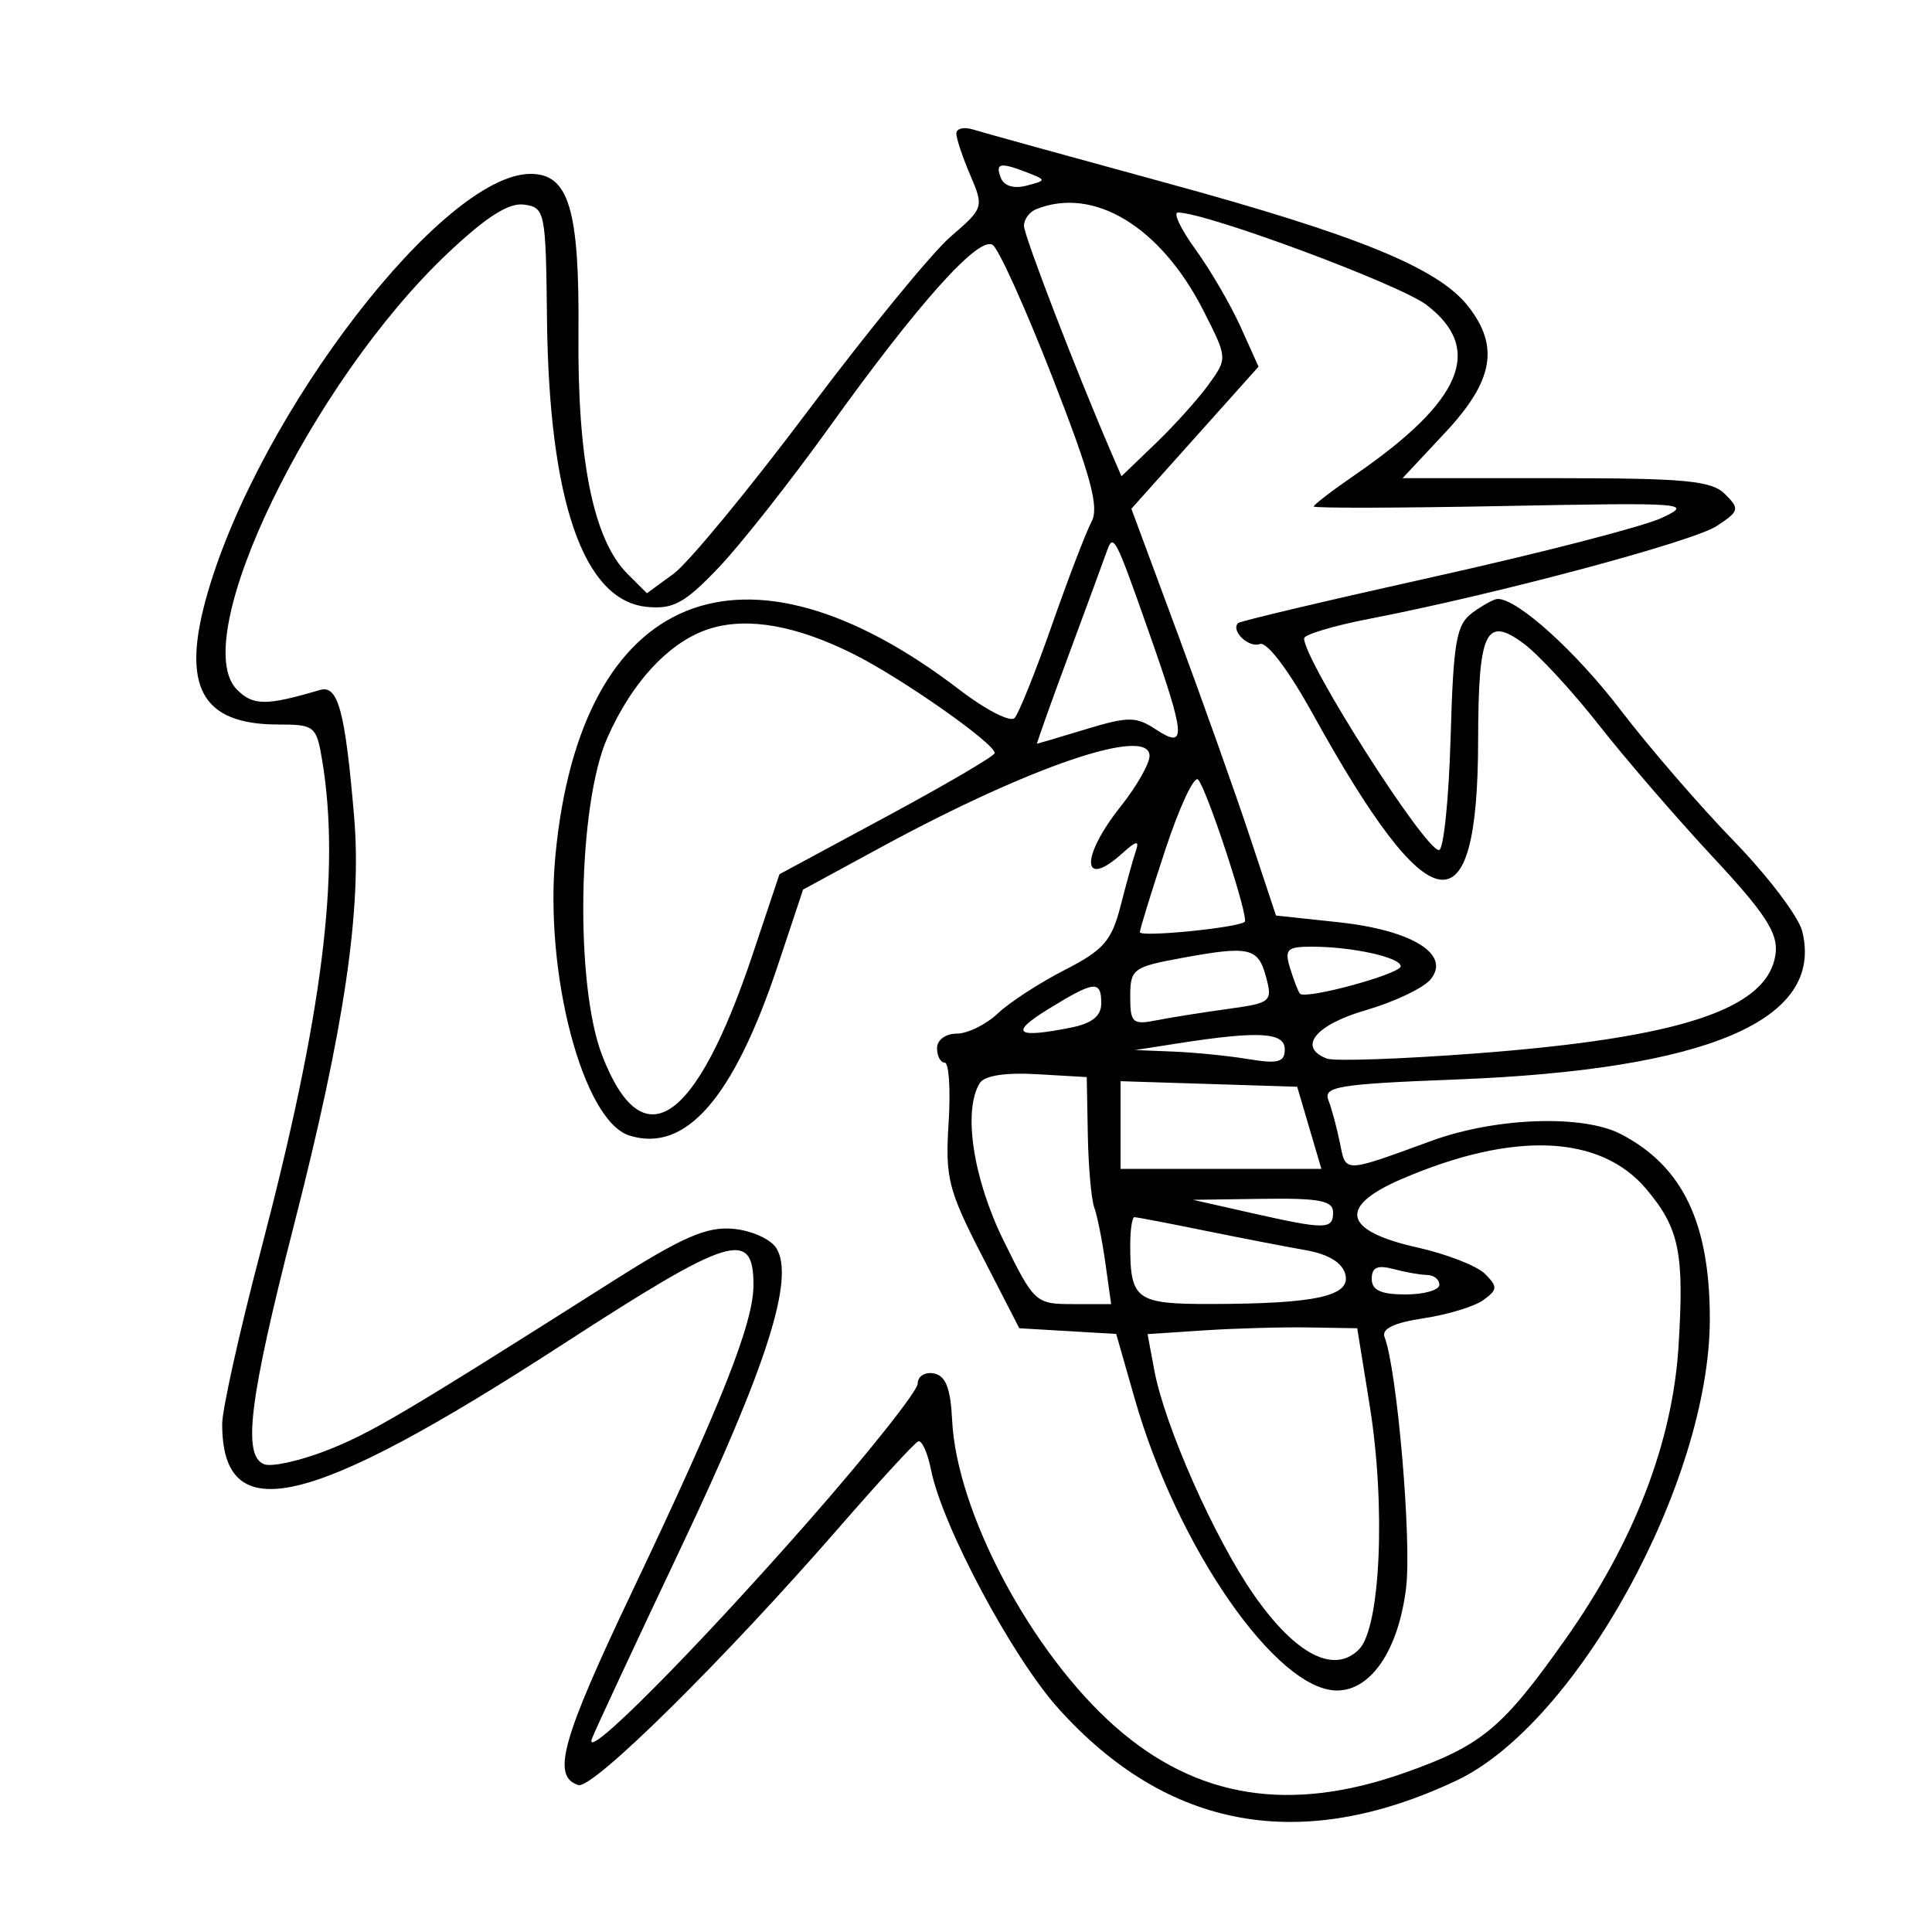 <svg xmlns="http://www.w3.org/2000/svg" width="200" height="200" viewBox="0 0 200 200" version="1.1">
	<path d="M 99 13.818 C 99 14.342, 99.649 16.285, 100.443 18.135 C 101.862 21.446, 101.830 21.548, 98.406 24.500 C 96.492 26.150, 89.881 34.221, 83.713 42.436 C 77.546 50.651, 71.256 58.281, 69.735 59.393 L 66.969 61.414 64.941 59.386 C 61.444 55.889, 59.768 47.664, 59.882 34.563 C 59.994 21.685, 58.891 18, 54.927 18 C 45.913 18, 26.961 42.567, 21.510 61.319 C 18.685 71.036, 20.798 75, 28.803 75 C 32.574 75, 32.764 75.157, 33.358 78.750 C 35.266 90.294, 33.412 105.033, 26.963 129.593 C 24.783 137.894, 23 145.911, 23 147.409 C 23 158.316, 31.912 156.242, 58.162 139.225 C 75.635 127.899, 78 127.161, 78 133.036 C 78 136.944, 74.695 145.301, 65.560 164.500 C 58.136 180.100, 57.076 183.874, 59.859 184.791 C 61.329 185.276, 74.956 171.809, 86.970 158 C 91.037 153.325, 94.673 149.370, 95.050 149.211 C 95.426 149.052, 96.027 150.386, 96.385 152.174 C 97.548 157.990, 104.784 171.543, 109.564 176.860 C 120.848 189.410, 134.684 191.916, 150.772 184.322 C 163.226 178.444, 177 153.353, 177 136.544 C 177 126.578, 174.188 120.729, 167.800 117.405 C 163.864 115.357, 154.850 115.672, 148.225 118.087 C 139.004 121.450, 139.339 121.441, 138.711 118.330 C 138.397 116.773, 137.860 114.776, 137.517 113.892 C 136.970 112.477, 138.552 112.219, 150.697 111.750 C 176.847 110.739, 188.871 105.590, 186.562 96.391 C 186.182 94.875, 183 90.679, 179.492 87.067 C 175.984 83.455, 170.714 77.360, 167.781 73.522 C 163.139 67.449, 157.115 62, 155.043 62 C 154.680 62, 153.509 62.638, 152.441 63.417 C 150.751 64.651, 150.456 66.334, 150.164 76.417 C 149.979 82.788, 149.438 88, 148.962 88 C 147.489 88, 135 68.399, 135 66.087 C 135 65.691, 138.037 64.779, 141.750 64.061 C 154.858 61.525, 175.222 56.085, 177.711 54.454 C 180.055 52.918, 180.115 52.687, 178.577 51.151 C 177.179 49.755, 174.473 49.500, 161.058 49.500 L 145.193 49.500 149.596 44.793 C 154.600 39.445, 155.251 35.860, 151.975 31.696 C 148.859 27.734, 140.565 24.348, 120.698 18.926 C 110.689 16.194, 101.713 13.713, 100.750 13.412 C 99.787 13.111, 99 13.294, 99 13.818 M 103.596 18.389 C 103.926 19.248, 104.943 19.566, 106.261 19.221 C 108.314 18.685, 108.321 18.636, 106.446 17.902 C 103.542 16.766, 103.008 16.857, 103.596 18.389 M 46.385 26.182 C 32.174 39.583, 19.320 66.177, 24.533 71.390 C 26.212 73.069, 27.542 73.074, 33.120 71.426 C 34.995 70.872, 35.725 73.572, 36.656 84.507 C 37.473 94.106, 35.671 106.353, 30.433 126.805 C 25.794 144.912, 25.075 150.708, 27.355 151.583 C 28.100 151.868, 30.912 151.260, 33.605 150.231 C 38.225 148.464, 41.665 146.434, 63.477 132.600 C 70.638 128.059, 73.147 126.966, 75.876 127.203 C 77.758 127.366, 79.778 128.267, 80.365 129.204 C 82.303 132.299, 79.392 141.435, 70.459 160.284 C 65.711 170.303, 61.577 179.175, 61.271 180 C 60.329 182.545, 71.677 171.149, 83.624 157.554 C 89.881 150.434, 95 143.989, 95 143.231 C 95 142.473, 95.753 141.999, 96.673 142.177 C 97.900 142.414, 98.404 143.700, 98.563 147 C 99.023 156.559, 106.761 171.099, 115.468 178.763 C 123.885 186.172, 133.535 187.710, 145.382 183.529 C 153.386 180.705, 155.527 178.928, 162.052 169.691 C 169.161 159.629, 173.138 149.328, 173.760 139.373 C 174.364 129.683, 173.848 127.161, 170.427 123.096 C 165.672 117.444, 156.676 117.072, 145.105 122.050 C 138.455 124.911, 139.025 127.415, 146.717 129.136 C 149.747 129.814, 152.900 131.043, 153.724 131.867 C 155.054 133.197, 155.037 133.500, 153.566 134.576 C 152.655 135.242, 149.870 136.092, 147.376 136.466 C 144.311 136.926, 143 137.557, 143.329 138.414 C 144.639 141.829, 146.158 159.580, 145.554 164.416 C 144.753 170.827, 141.934 175, 138.405 175 C 132.140 175, 121.852 160.160, 117.465 144.794 L 115.550 138.089 110.534 137.794 L 105.517 137.500 101.661 130 C 98.156 123.181, 97.841 121.933, 98.200 116.250 C 98.417 112.813, 98.236 110, 97.797 110 C 97.359 110, 97 109.325, 97 108.500 C 97 107.656, 97.894 107, 99.042 107 C 100.165 107, 102.077 106.060, 103.292 104.911 C 104.506 103.763, 107.620 101.739, 110.211 100.414 C 114.244 98.352, 115.078 97.395, 116.010 93.753 C 116.609 91.414, 117.321 88.850, 117.592 88.056 C 117.964 86.971, 117.622 87.033, 116.214 88.306 C 111.964 92.153, 111.813 88.769, 116 83.500 C 117.650 81.424, 119 79.062, 119 78.251 C 119 75.127, 106.665 79.313, 91.317 87.646 L 83.135 92.089 80.532 99.905 C 75.939 113.695, 70.966 119.394, 65.139 117.544 C 60.346 116.023, 56.329 100.781, 57.497 88.548 C 60.116 61.130, 76.950 54.249, 99.367 71.434 C 102.044 73.487, 104.590 74.791, 105.025 74.333 C 105.459 73.875, 107.200 69.545, 108.893 64.711 C 110.586 59.877, 112.433 55.059, 112.998 54.004 C 113.804 52.498, 112.935 49.291, 108.950 39.063 C 106.158 31.901, 103.371 25.729, 102.755 25.348 C 101.286 24.440, 95.074 31.374, 85.872 44.194 C 81.817 49.843, 76.634 56.417, 74.353 58.803 C 70.867 62.451, 69.688 63.091, 66.952 62.821 C 60.399 62.175, 56.829 51.864, 56.624 33 C 56.504 21.897, 56.423 21.489, 54.262 21.182 C 52.681 20.957, 50.369 22.425, 46.385 26.182 M 107.250 21.662 C 106.563 21.940, 106 22.710, 106 23.375 C 106 24.391, 111.424 38.476, 115.058 46.900 L 116.094 49.301 119.634 45.900 C 121.581 44.030, 124.052 41.281, 125.125 39.792 C 127.076 37.084, 127.076 37.084, 124.602 32.202 C 120.180 23.475, 113.226 19.251, 107.250 21.662 M 123.771 25.842 C 125.301 27.955, 127.393 31.545, 128.419 33.820 L 130.284 37.956 123.702 45.311 L 117.120 52.666 121.907 65.583 C 124.539 72.687, 127.908 82.162, 129.392 86.638 L 132.090 94.777 138.531 95.466 C 146.194 96.287, 150.242 98.798, 148.087 101.395 C 147.345 102.289, 144.322 103.723, 141.369 104.581 C 136.146 106.100, 134.297 108.409, 137.363 109.586 C 138.112 109.873, 144.977 109.638, 152.618 109.063 C 174.103 107.447, 183.125 104.440, 183.815 98.667 C 184.064 96.581, 182.712 94.511, 177.315 88.718 C 173.567 84.695, 168.250 78.536, 165.500 75.031 C 162.750 71.526, 159.241 67.731, 157.702 66.598 C 153.794 63.720, 153.034 65.355, 153.015 76.685 C 152.982 96.707, 148.051 95.892, 135.868 73.851 C 133.381 69.351, 131.138 66.394, 130.421 66.669 C 129.271 67.110, 127.378 65.288, 128.167 64.500 C 128.369 64.298, 137.527 62.133, 148.517 59.689 C 159.508 57.245, 170.075 54.515, 172 53.622 C 175.338 52.074, 174.586 52.016, 155.750 52.382 C 144.887 52.593, 136 52.615, 136 52.431 C 136 52.247, 137.926 50.771, 140.281 49.151 C 151.386 41.510, 153.652 36.124, 147.677 31.567 C 144.871 29.427, 124.889 22, 121.936 22 C 121.414 22, 122.240 23.729, 123.771 25.842 M 114.563 57.107 C 114.297 57.873, 112.536 62.663, 110.649 67.750 C 108.762 72.838, 107.282 76.995, 107.359 76.989 C 107.437 76.983, 109.714 76.307, 112.420 75.486 C 116.806 74.155, 117.594 74.159, 119.670 75.520 C 122.857 77.607, 122.759 76.317, 118.895 65.330 C 115.435 55.489, 115.248 55.134, 114.563 57.107 M 73.604 65.041 C 69.446 66.282, 65.488 70.460, 62.875 76.368 C 59.807 83.302, 59.499 101.906, 62.331 109.246 C 66.524 120.114, 72.020 116.413, 77.934 98.739 L 80.690 90.500 91.818 84.500 C 97.938 81.200, 102.957 78.259, 102.973 77.963 C 103.022 76.993, 93.402 70.237, 88.401 67.730 C 82.516 64.779, 77.522 63.872, 73.604 65.041 M 120.649 87.914 C 119.192 92.323, 118 96.186, 118 96.500 C 118 97.046, 128.128 96.046, 128.853 95.428 C 129.320 95.031, 124.960 81.729, 124.026 80.699 C 123.626 80.259, 122.106 83.506, 120.649 87.914 M 122.250 99.185 C 117.297 100.098, 117 100.322, 117 103.156 C 117 105.897, 117.240 106.112, 119.750 105.617 C 121.263 105.319, 124.587 104.790, 127.138 104.441 C 131.572 103.834, 131.744 103.690, 131.066 101.153 C 130.243 98.075, 129.351 97.876, 122.250 99.185 M 133.557 100.250 C 133.937 101.487, 134.393 102.663, 134.570 102.863 C 135.143 103.508, 145 100.826, 145 100.025 C 145 99.108, 139.969 98, 135.808 98 C 133.218 98, 132.948 98.270, 133.557 100.250 M 108.500 104.474 C 104.460 106.962, 105.156 107.519, 110.875 106.375 C 113.042 105.942, 114 105.175, 114 103.875 C 114 101.437, 113.309 101.512, 108.500 104.474 M 122 108 L 117.500 108.700 121.500 108.861 C 123.700 108.949, 127.188 109.301, 129.250 109.642 C 132.304 110.147, 133 109.959, 133 108.631 C 133 106.857, 130.333 106.704, 122 108 M 101.423 112.125 C 99.664 114.971, 100.732 122.013, 103.896 128.440 C 107.060 134.867, 107.205 135, 111.074 135 L 115.024 135 114.428 130.750 C 114.101 128.412, 113.583 125.825, 113.278 125 C 112.972 124.175, 112.672 120.800, 112.611 117.500 L 112.500 111.500 107.339 111.201 C 104.058 111.011, 101.904 111.347, 101.423 112.125 M 116 116.462 L 116 121 126.394 121 L 136.789 121 135.537 116.750 L 134.284 112.500 125.142 112.212 L 116 111.925 116 116.462 M 129.500 125.559 C 137.245 127.306, 138 127.301, 138 125.500 C 138 124.295, 136.573 124.020, 130.750 124.102 L 123.500 124.205 129.500 125.559 M 117 128.918 C 117 134.563, 117.602 135.001, 125.357 134.989 C 136.228 134.972, 139.857 134.170, 139.267 131.914 C 138.950 130.700, 137.509 129.827, 135.140 129.412 C 133.138 129.062, 128.433 128.151, 124.685 127.388 C 120.936 126.624, 117.674 126, 117.435 126 C 117.196 126, 117 127.313, 117 128.918 M 142 132.383 C 142 133.564, 142.943 134, 145.500 134 C 147.425 134, 149 133.550, 149 133 C 149 132.450, 148.438 131.994, 147.750 131.986 C 147.063 131.979, 145.488 131.701, 144.250 131.370 C 142.596 130.926, 142 131.195, 142 132.383 M 124.649 137.720 L 118.797 138.106 119.483 141.803 C 120.556 147.592, 125.744 159.292, 129.832 165.143 C 134.121 171.283, 138.092 173.336, 140.678 170.750 C 142.912 168.517, 143.468 155.898, 141.791 145.500 L 140.500 137.500 135.500 137.417 C 132.750 137.372, 127.867 137.508, 124.649 137.720" stroke="none" fill="black" fill-rule="evenodd"/>
</svg>